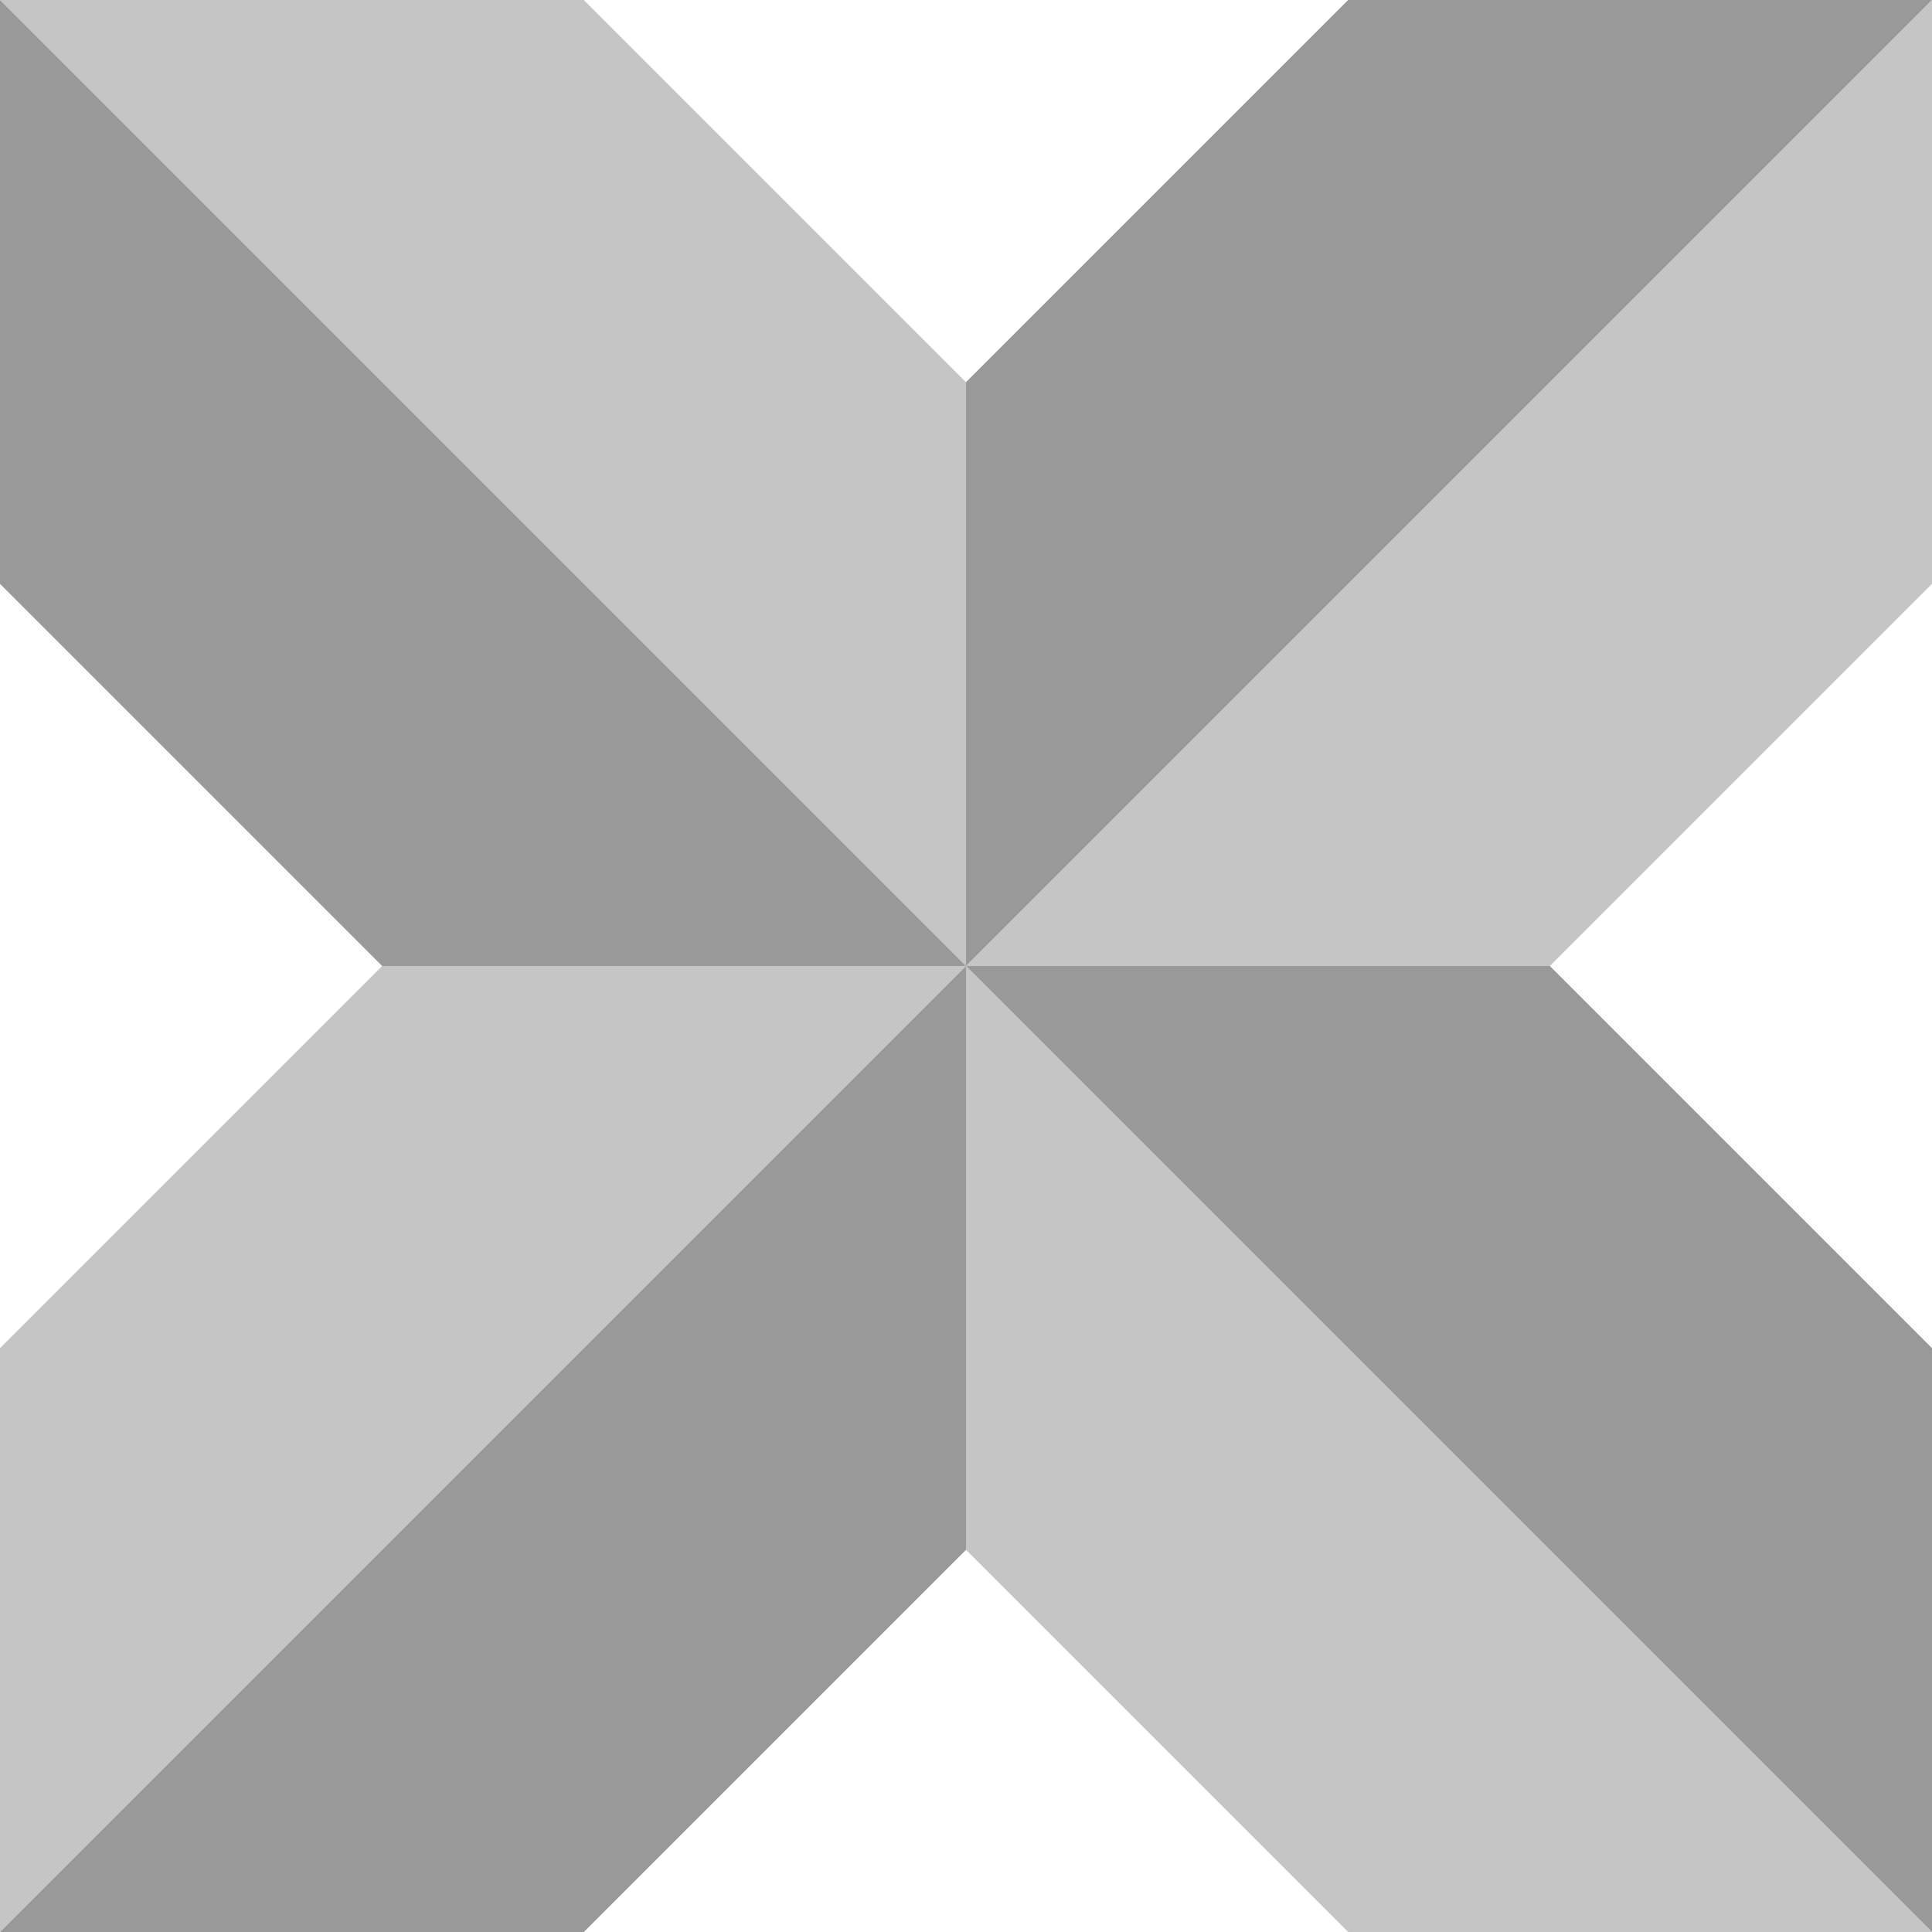 <?xml version="1.0" encoding="UTF-8"?><svg id="bi" xmlns="http://www.w3.org/2000/svg" viewBox="0 0 100 100"><g id="bj"><path d="M50,19.78v30.22L0,0h30.22l19.78,19.78ZM0,69.78v30.22l50-50h-30.22L0,69.78ZM50,50v30.22l19.78,19.78h30.22l-50-50ZM100,0l-50,50h30.22l19.78-19.78V0Z" fill="#c5c5c5"/></g><g id="bk"><path d="M100,0l-50,50v-30.22L69.78,0h30.22ZM0,30.22l19.78,19.78h30.22L0,0v30.22ZM30.22,100l19.78-19.78v-30.22L0,100h30.22ZM100,100v-30.22l-19.78-19.78h-30.22l50,50Z" fill="#999"/></g></svg>